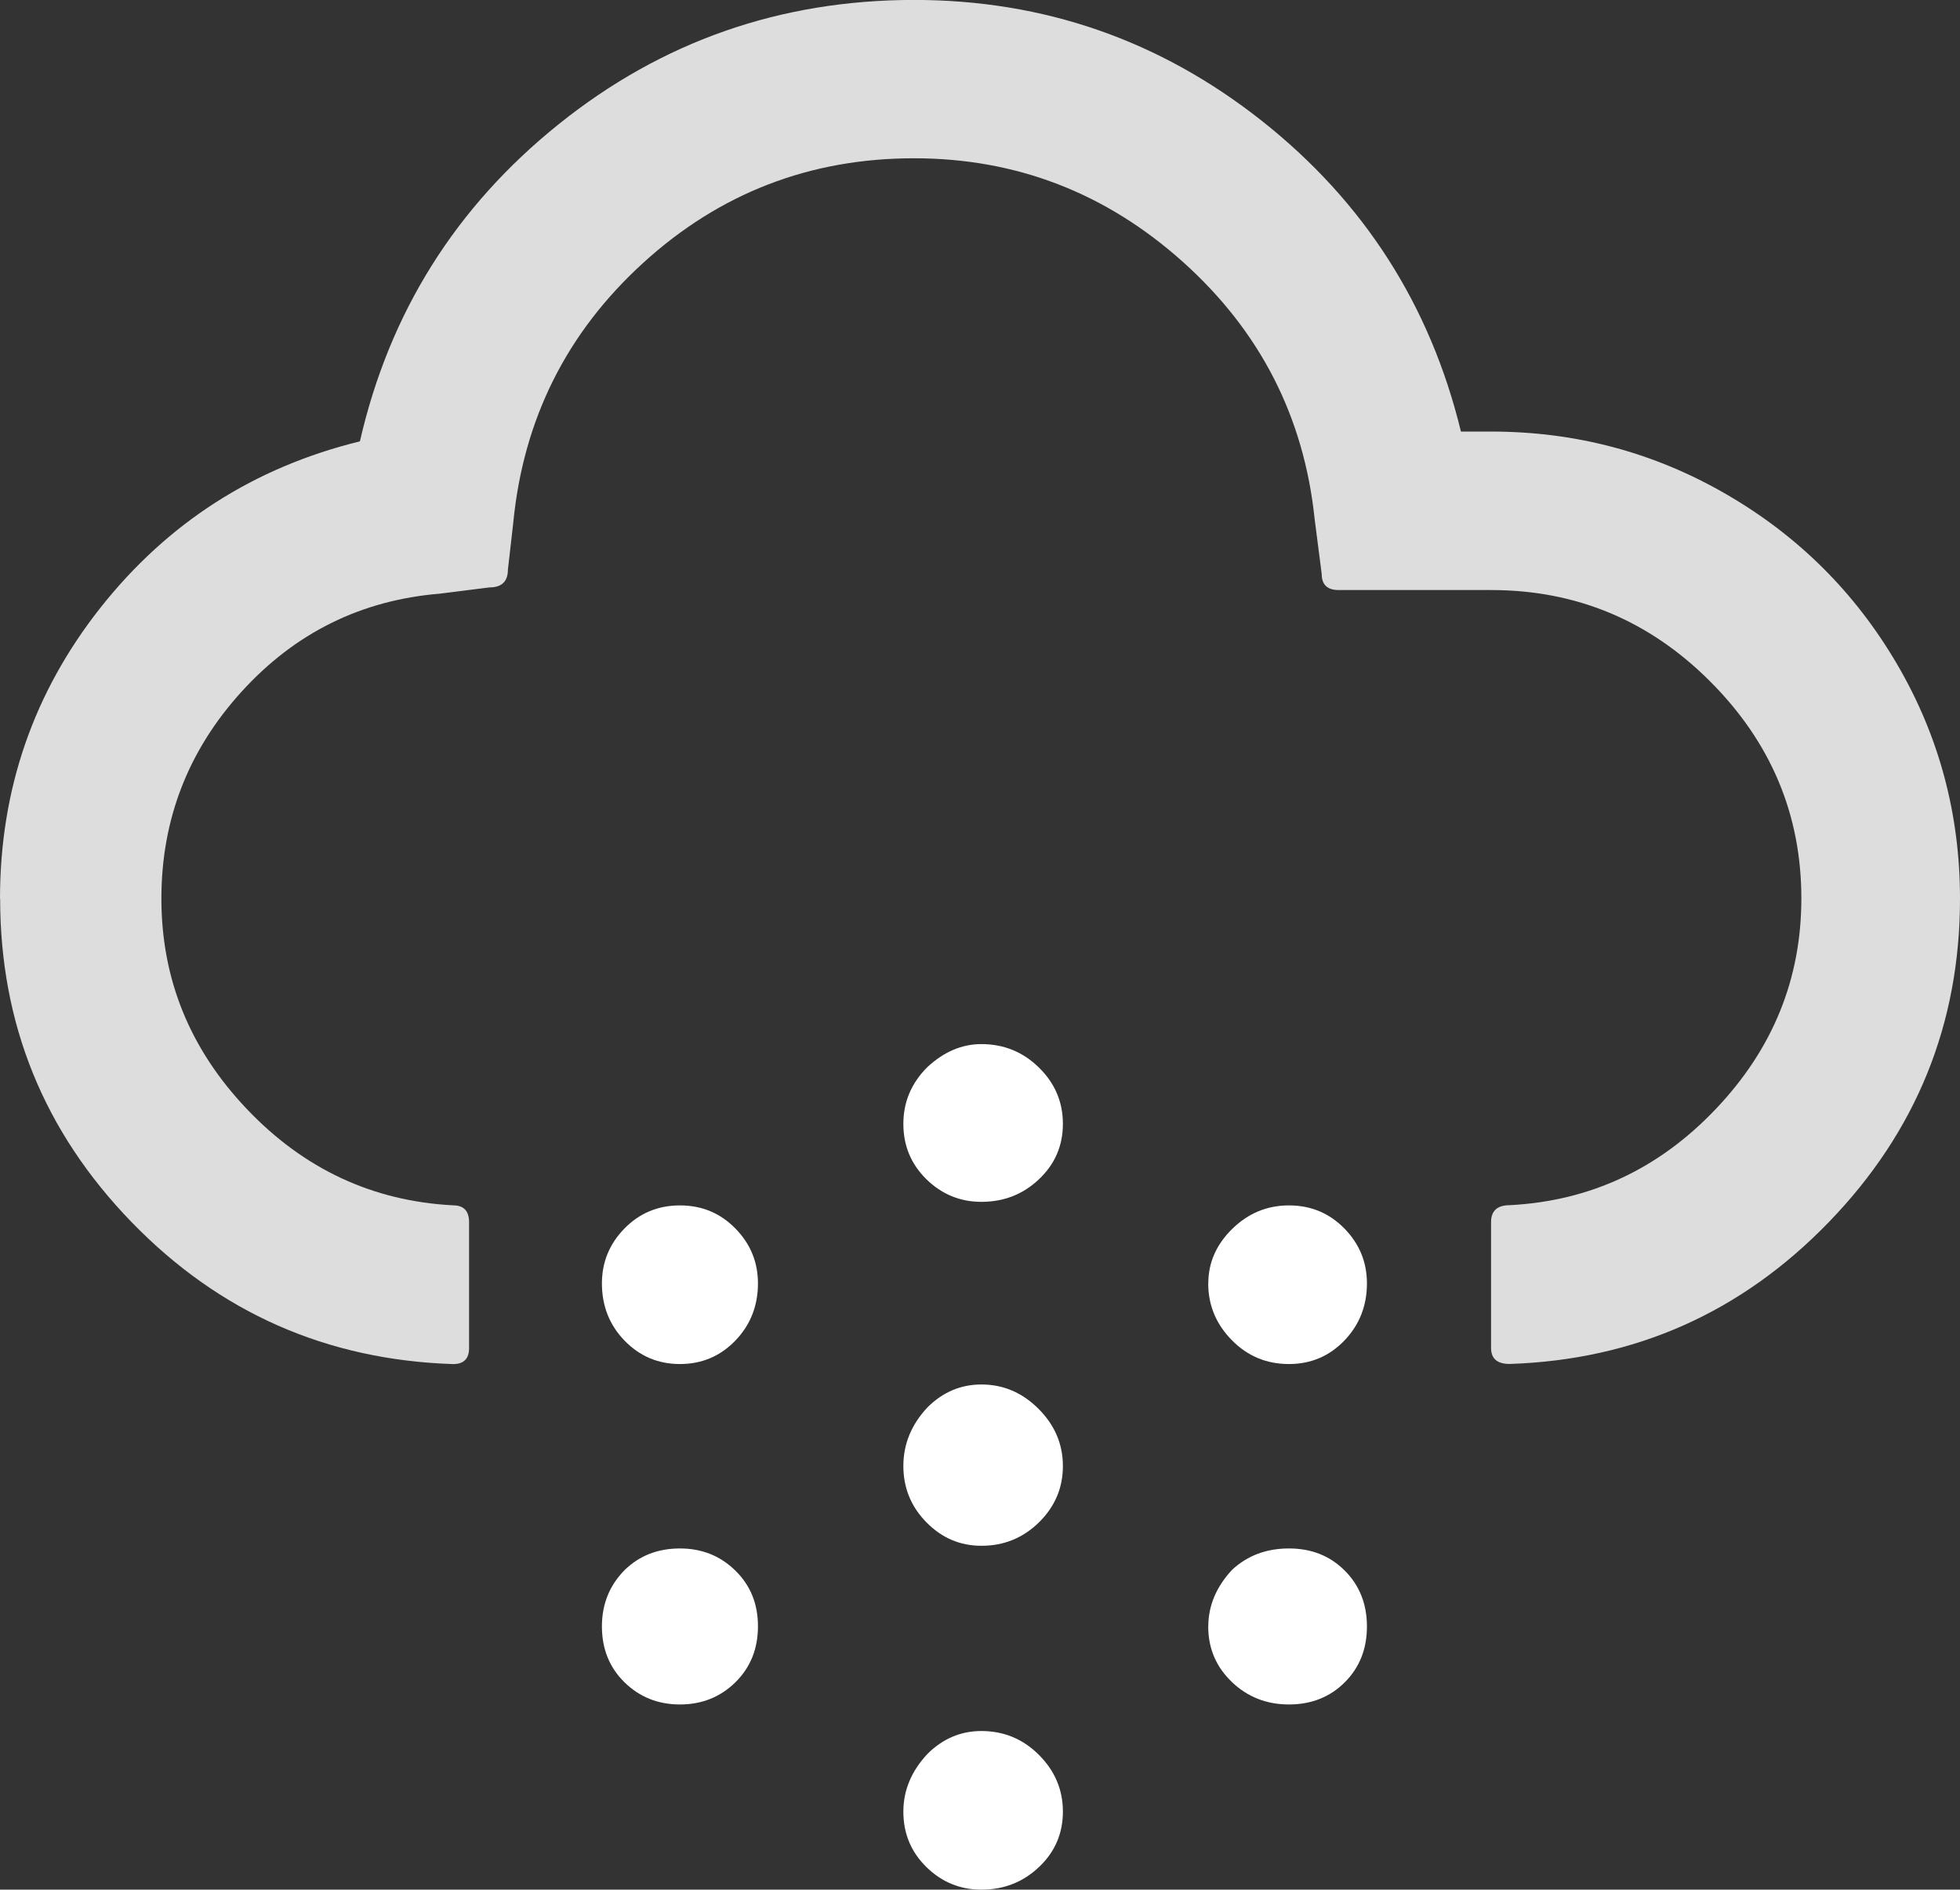<?xml version="1.0" encoding="UTF-8" standalone="no"?>
<!-- Created with Inkscape (http://www.inkscape.org/) -->

<svg
   xmlns:dc="http://purl.org/dc/elements/1.1/"
   xmlns:cc="http://creativecommons.org/ns#"
   xmlns:rdf="http://www.w3.org/1999/02/22-rdf-syntax-ns#"
   xmlns:svg="http://www.w3.org/2000/svg"
   xmlns="http://www.w3.org/2000/svg"
   xmlns:sodipodi="http://sodipodi.sourceforge.net/DTD/sodipodi-0.dtd"
   xmlns:inkscape="http://www.inkscape.org/namespaces/inkscape"
   width="28.564mm"
   height="27.542mm"
   viewBox="0 0 28.564 27.542"
   version="1.1"
   id="svg32"
   inkscape:version="0.92.1 r15371"
   sodipodi:docname="snow.svg">
  <rect x="0" y="0" width="28.564" height="27.542" fill="#333333" stroke="none"/>
  <defs
     id="defs26" />
  <sodipodi:namedview
     id="base"
     pagecolor="#ffffff"
     bordercolor="#666666"
     borderopacity="1.0"
     inkscape:pageopacity="0.0"
     inkscape:pageshadow="2"
     inkscape:zoom="7.9195959"
     inkscape:cx="42.441564"
     inkscape:cy="50.873923"
     inkscape:document-units="mm"
     inkscape:current-layer="layer1"
     showgrid="false"
     inkscape:window-width="1920"
     inkscape:window-height="1017"
     inkscape:window-x="-8"
     inkscape:window-y="-8"
     inkscape:window-maximized="1" />
  <g
     inkscape:label="Layer 1"
     inkscape:groupmode="layer"
     id="layer1"
     transform="translate(28.224,-193.693)">
    <path
       style="fill:#dddddd;stroke-width:0.265;fill-opacity:1"
       d="m -28.224,206.792 c 0,-1.593 0.489,-3.008 1.466,-4.244 0.978,-1.236 2.237,-2.044 3.779,-2.422 0.43,-1.878 1.397,-3.419 2.9,-4.625 1.503,-1.206 3.228,-1.808 5.174,-1.809 1.895,0 3.585,0.588 5.071,1.763 1.486,1.176 2.453,2.685 2.901,4.528 h 0.439 c 1.231,0 2.373,0.303 3.423,0.911 1.051,0.607 1.882,1.434 2.494,2.48 0.612,1.046 0.917,2.186 0.917,3.417 0,1.826 -0.637,3.398 -1.912,4.715 -1.274,1.317 -2.825,2.007 -4.651,2.067 -0.181,0 -0.271,-0.077 -0.271,-0.233 v -1.835 c 0,-0.164 0.091,-0.246 0.271,-0.246 1.172,-0.061 2.173,-0.527 3.004,-1.402 0.832,-0.875 1.247,-1.897 1.247,-3.069 0,-1.223 -0.444,-2.278 -1.331,-3.165 -0.887,-0.887 -1.951,-1.33 -3.191,-1.33 h -2.222 c -0.163,0 -0.246,-0.077 -0.246,-0.233 l -0.103,-0.801 c -0.155,-1.49 -0.795,-2.739 -1.918,-3.747 -1.124,-1.008 -2.431,-1.512 -3.921,-1.512 -1.516,0 -2.832,0.508 -3.947,1.525 -1.115,1.016 -1.746,2.278 -1.893,3.786 l -0.078,0.685 c 0,0.172 -0.09,0.259 -0.271,0.259 l -0.723,0.091 c -1.146,0.095 -2.108,0.571 -2.887,1.428 -0.779,0.857 -1.169,1.863 -1.169,3.017 0,1.171 0.415,2.194 1.247,3.068 0.831,0.874 1.833,1.341 3.004,1.402 0.155,0 0.233,0.082 0.233,0.246 v 1.835 c 0,0.155 -0.078,0.233 -0.233,0.233 -1.843,-0.061 -3.404,-0.749 -4.683,-2.067 -1.279,-1.318 -1.918,-2.89 -1.918,-4.716 z"
       id="path3104" />
    <path
       id="path498"
       style="fill:#ffffff;stroke-width:0.265;fill-opacity:1"
       d="m -10.615,217.399 c 0,-0.302 0.116,-0.578 0.348,-0.827 0.224,-0.207 0.5,-0.31 0.827,-0.31 0.327,0 0.598,0.107 0.814,0.323 0.215,0.215 0.323,0.487 0.323,0.814 0,0.327 -0.107,0.598 -0.323,0.814 -0.215,0.215 -0.487,0.323 -0.814,0.323 -0.327,0 -0.605,-0.11 -0.833,-0.329 -0.229,-0.22 -0.343,-0.489 -0.343,-0.808 z m 0,-5 c 0,-0.301 0.116,-0.566 0.348,-0.794 0.233,-0.228 0.508,-0.343 0.827,-0.343 0.319,0 0.588,0.112 0.808,0.336 0.22,0.225 0.329,0.491 0.329,0.801 0,0.327 -0.11,0.605 -0.329,0.833 -0.22,0.228 -0.489,0.342 -0.808,0.342 -0.327,0 -0.605,-0.116 -0.833,-0.349 -0.229,-0.233 -0.343,-0.508 -0.343,-0.827 z m -4.444,7.7 c 0,-0.31 0.116,-0.59 0.349,-0.84 0.224,-0.224 0.487,-0.336 0.788,-0.336 0.327,0 0.607,0.116 0.839,0.348 0.233,0.233 0.349,0.509 0.349,0.827 0,0.319 -0.116,0.588 -0.349,0.808 -0.232,0.22 -0.512,0.329 -0.839,0.329 -0.31,0 -0.577,-0.11 -0.801,-0.329 -0.224,-0.22 -0.336,-0.489 -0.336,-0.808 z m 0,-10.025 c 0,-0.319 0.116,-0.594 0.349,-0.827 0.241,-0.224 0.504,-0.336 0.788,-0.336 0.327,0 0.607,0.114 0.839,0.342 0.233,0.228 0.349,0.502 0.349,0.82 0,0.319 -0.116,0.588 -0.349,0.808 -0.232,0.22 -0.512,0.329 -0.839,0.329 -0.31,0 -0.577,-0.11 -0.801,-0.329 -0.224,-0.22 -0.336,-0.489 -0.336,-0.808 z m 0,4.987 c 0,-0.319 0.116,-0.603 0.349,-0.853 0.224,-0.224 0.487,-0.336 0.788,-0.336 0.319,0 0.596,0.118 0.833,0.355 0.237,0.237 0.355,0.515 0.355,0.833 2.65e-4,0.319 -0.116,0.592 -0.348,0.821 -0.233,0.228 -0.513,0.343 -0.84,0.342 -0.31,0 -0.577,-0.114 -0.801,-0.342 -0.224,-0.228 -0.336,-0.502 -0.336,-0.821 z m -4.393,2.338 c 0,-0.327 0.112,-0.603 0.336,-0.827 0.215,-0.207 0.482,-0.31 0.801,-0.31 0.319,0 0.588,0.107 0.808,0.323 0.22,0.215 0.33,0.487 0.329,0.814 -2.65e-4,0.327 -0.11,0.598 -0.329,0.814 -0.219,0.215 -0.489,0.323 -0.808,0.323 -0.319,0 -0.588,-0.108 -0.808,-0.323 -0.219,-0.215 -0.329,-0.487 -0.329,-0.814 z m 0,-5 c 0,-0.31 0.11,-0.577 0.329,-0.801 0.22,-0.224 0.489,-0.336 0.808,-0.336 0.319,0 0.588,0.112 0.808,0.336 0.22,0.225 0.329,0.491 0.329,0.801 0,0.327 -0.11,0.605 -0.329,0.833 -0.22,0.228 -0.489,0.342 -0.808,0.342 -0.319,0 -0.588,-0.115 -0.808,-0.342 -0.22,-0.228 -0.329,-0.506 -0.329,-0.833 z" />
  </g>
</svg>
